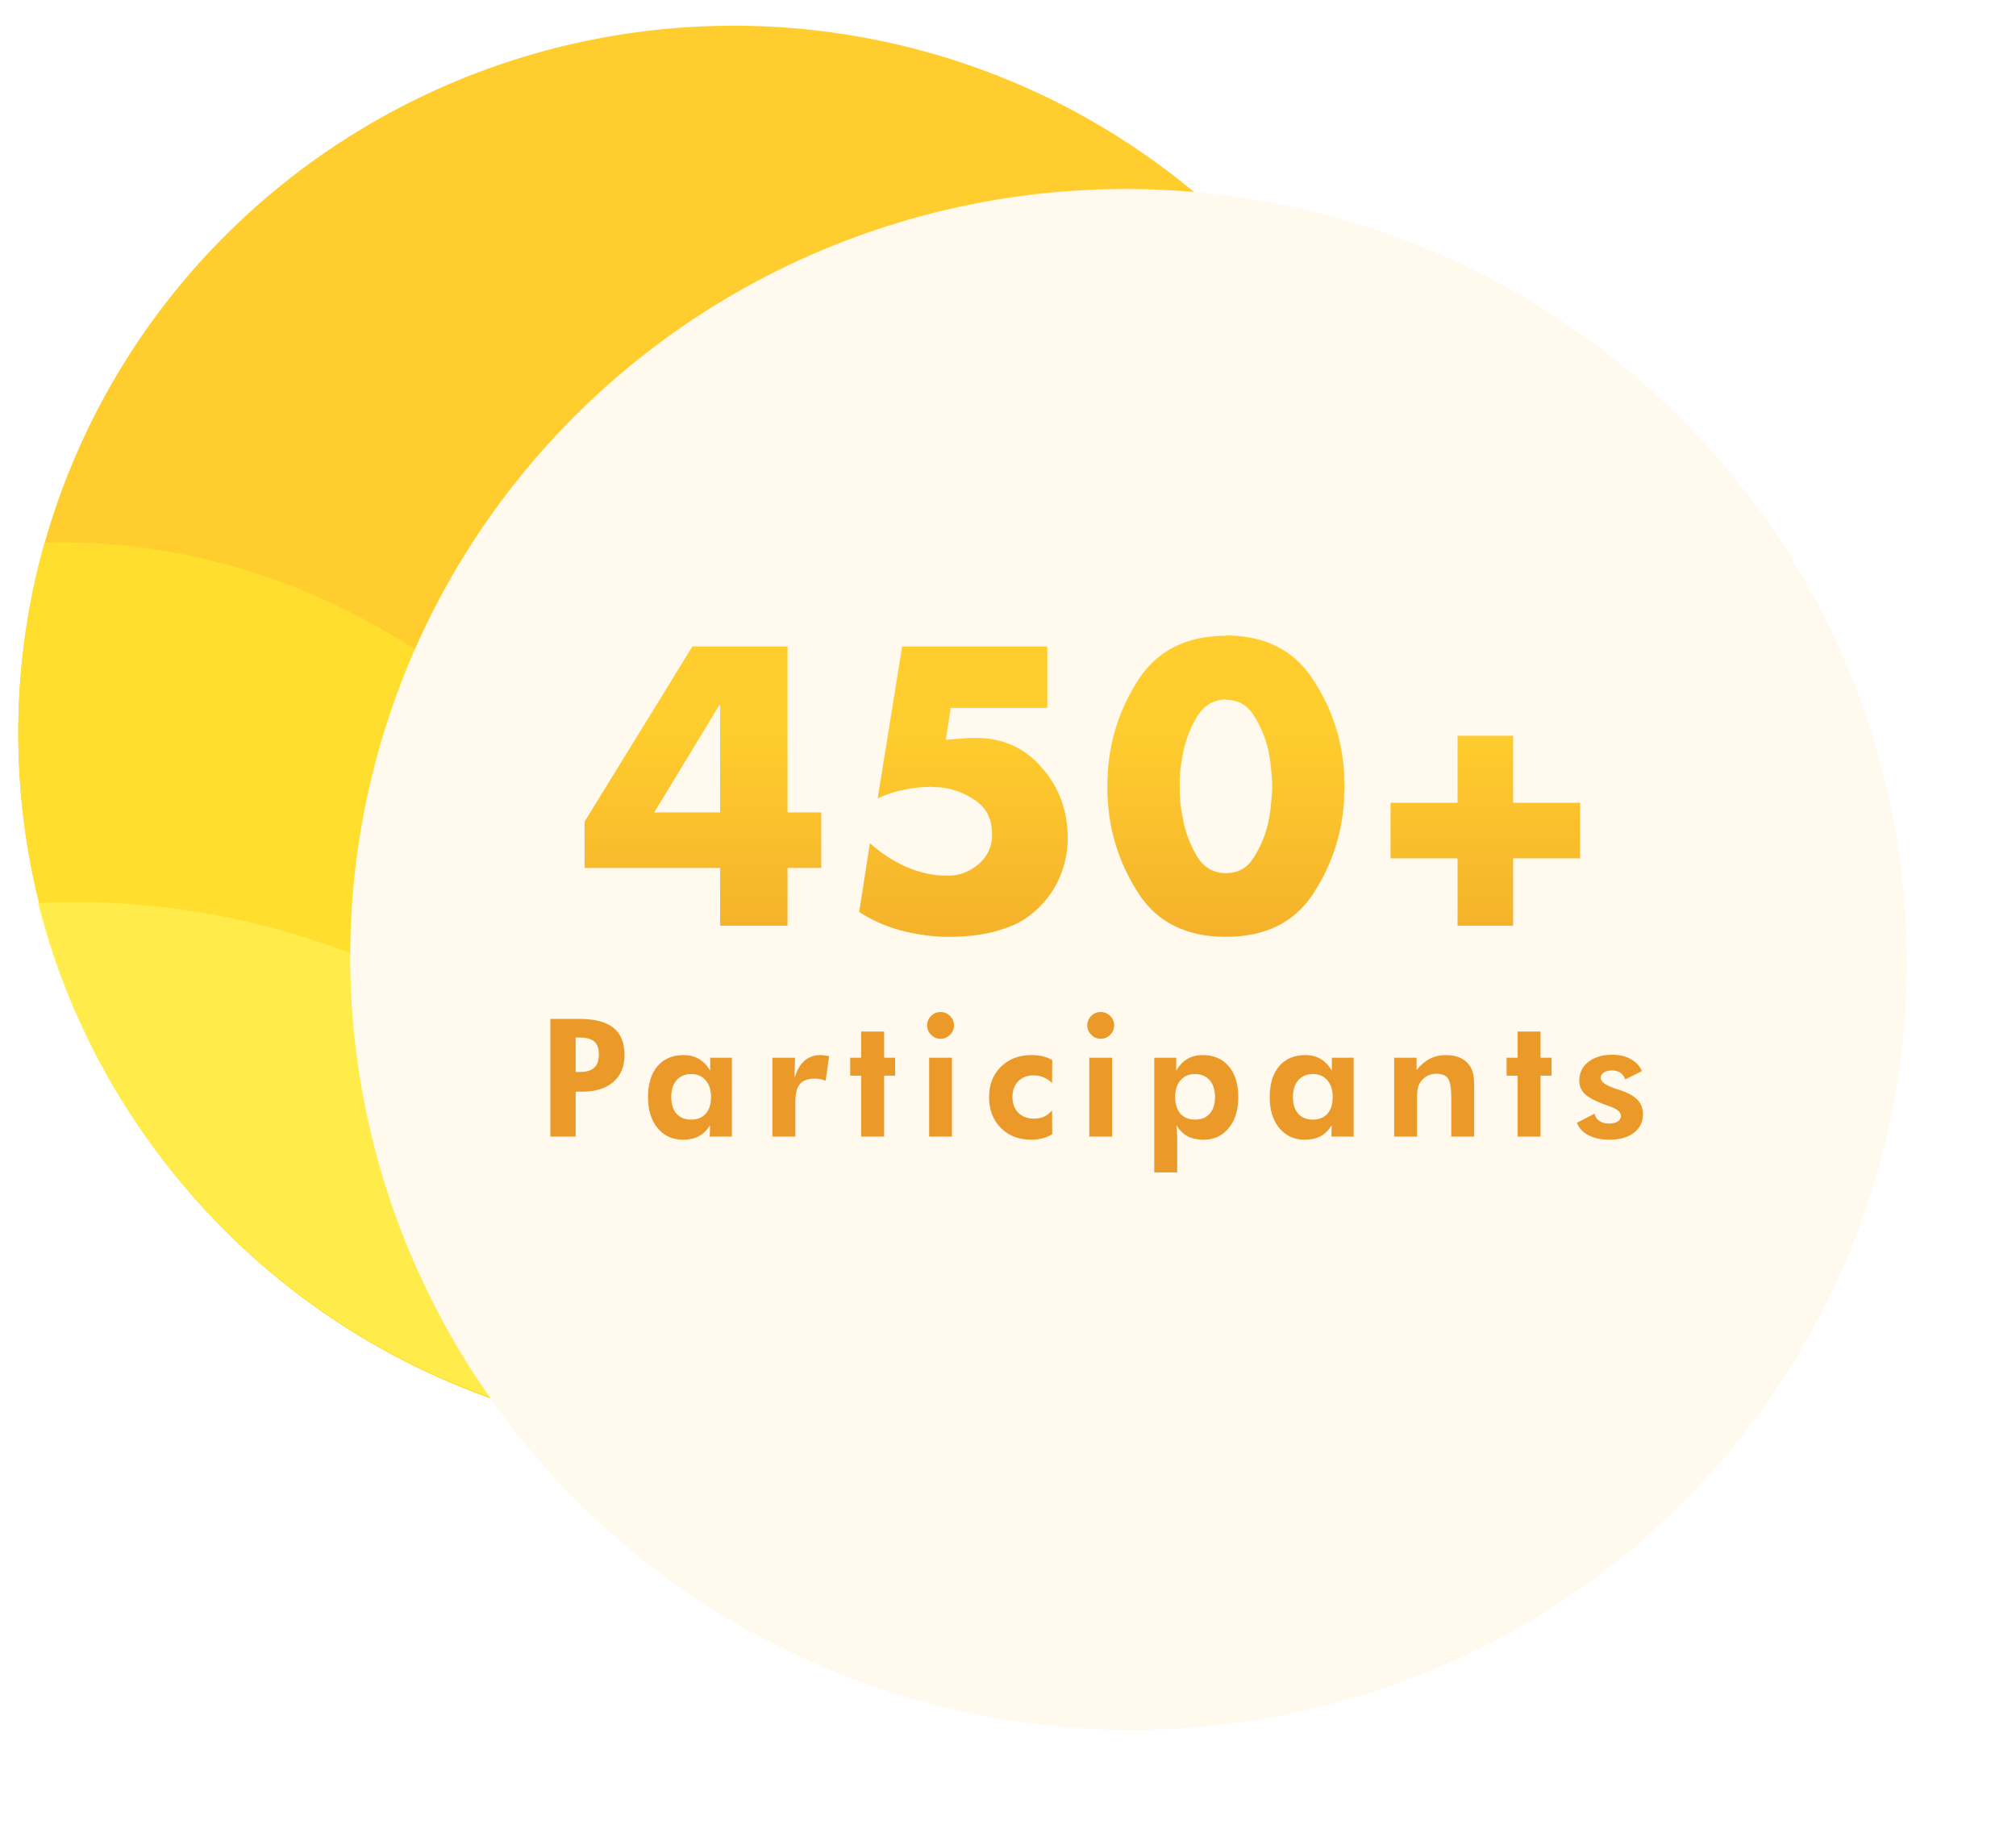 <svg width="392" height="358" viewBox="0 0 392 358" fill="none" xmlns="http://www.w3.org/2000/svg">
<ellipse cx="142.554" cy="142.5" rx="139" ry="137.5" transform="rotate(-1.501 142.554 142.5)" fill="#FFCE2E"/>
<path fill-rule="evenodd" clip-rule="evenodd" d="M97.988 272.808C44.367 254.883 5.154 205.386 3.602 146.142C3.233 132.051 5.02 118.398 8.667 105.494C36.555 104.771 70.599 113.42 102.909 143.759C151.174 189.08 227.712 190.31 275.384 183.063C258.257 237.877 207.336 278.351 146.156 279.954C143.56 280.022 140.978 280.02 138.414 279.948L97.988 272.808Z" fill="#FFDE2E"/>
<path fill-rule="evenodd" clip-rule="evenodd" d="M244.962 236.02C220.307 262.077 185.465 278.752 146.476 279.773C79.76 281.522 22.77 236.865 7.374 175.589C36.335 174.191 70.927 180.947 105.641 205.402C145.705 233.626 198.853 239.217 244.962 236.02Z" fill="#FFEE51" fill-opacity="0.78"/>
<g filter="url(#filter0_d_509_2)">
<ellipse cx="213.434" cy="173.552" rx="151.387" ry="149.753" transform="rotate(9.9 213.434 173.552)" fill="#FFF9EE"/>
</g>
<path d="M111.932 208.453H112.635C113.968 208.453 114.937 208.177 115.541 207.625C116.145 207.073 116.448 206.188 116.448 204.969C116.448 203.844 116.145 203.026 115.541 202.516C114.937 201.995 113.968 201.734 112.635 201.734H111.932V208.453ZM107.01 221V198.125H112.635C115.635 198.125 117.849 198.698 119.276 199.844C120.713 200.99 121.432 202.76 121.432 205.156C121.432 207.375 120.708 209.115 119.26 210.375C117.823 211.635 115.828 212.266 113.276 212.266H111.932V221H107.01ZM138.253 213.312C138.253 211.938 137.904 210.849 137.206 210.047C136.518 209.245 135.586 208.844 134.409 208.844C133.2 208.844 132.247 209.245 131.549 210.047C130.862 210.839 130.518 211.927 130.518 213.312C130.518 214.698 130.857 215.776 131.534 216.547C132.221 217.318 133.169 217.703 134.378 217.703C135.607 217.703 136.56 217.318 137.237 216.547C137.914 215.776 138.253 214.698 138.253 213.312ZM142.315 221H138.003L138.065 218.797C137.461 219.766 136.732 220.479 135.878 220.938C135.034 221.385 134.003 221.609 132.784 221.609C130.753 221.609 129.112 220.854 127.862 219.344C126.622 217.833 126.003 215.839 126.003 213.359C126.003 210.776 126.612 208.766 127.831 207.328C129.06 205.88 130.763 205.156 132.94 205.156C134.075 205.156 135.07 205.411 135.924 205.922C136.789 206.432 137.513 207.193 138.096 208.203V205.672H142.315V221ZM154.495 209.609C154.943 208.12 155.584 207.005 156.417 206.266C157.261 205.526 158.302 205.156 159.542 205.156C159.823 205.156 160.287 205.208 160.933 205.312C161.058 205.333 161.151 205.349 161.214 205.359L160.542 210.141C160.209 210.005 159.87 209.906 159.526 209.844C159.193 209.771 158.839 209.734 158.464 209.734C157.11 209.734 156.136 210.083 155.542 210.781C154.948 211.469 154.651 212.625 154.651 214.25V221H150.198V205.672H154.589L154.495 209.609ZM167.456 221V209.156H165.316V205.672H167.456V200.578H171.909V205.672H174.05V209.156H171.909V221H167.456ZM180.277 199.375C180.277 198.667 180.532 198.057 181.043 197.547C181.553 197.036 182.162 196.781 182.871 196.781C183.589 196.781 184.204 197.036 184.714 197.547C185.235 198.047 185.496 198.656 185.496 199.375C185.496 200.094 185.235 200.708 184.714 201.219C184.204 201.729 183.589 201.984 182.871 201.984C182.162 201.984 181.553 201.724 181.043 201.203C180.532 200.682 180.277 200.073 180.277 199.375ZM180.668 221V205.672H185.105V221H180.668ZM204.598 220.547C203.993 220.911 203.358 221.177 202.691 221.344C202.025 221.521 201.295 221.609 200.504 221.609C198.087 221.609 196.118 220.844 194.598 219.312C193.077 217.771 192.316 215.771 192.316 213.312C192.316 210.906 193.082 208.948 194.613 207.438C196.144 205.917 198.129 205.156 200.566 205.156C201.379 205.156 202.108 205.234 202.754 205.391C203.4 205.547 204.014 205.792 204.598 206.125L204.566 210.594C204.098 210.115 203.556 209.745 202.941 209.484C202.327 209.224 201.676 209.094 200.988 209.094C199.738 209.094 198.738 209.479 197.988 210.25C197.238 211.01 196.863 212.021 196.863 213.281C196.863 214.573 197.243 215.604 198.004 216.375C198.775 217.135 199.811 217.516 201.113 217.516C201.832 217.516 202.467 217.385 203.019 217.125C203.582 216.865 204.098 216.458 204.566 215.906L204.598 220.547ZM211.418 199.375C211.418 198.667 211.673 198.057 212.184 197.547C212.694 197.036 213.304 196.781 214.012 196.781C214.731 196.781 215.345 197.036 215.856 197.547C216.376 198.047 216.637 198.656 216.637 199.375C216.637 200.094 216.376 200.708 215.856 201.219C215.345 201.729 214.731 201.984 214.012 201.984C213.304 201.984 212.694 201.724 212.184 201.203C211.673 200.682 211.418 200.073 211.418 199.375ZM211.809 221V205.672H216.246V221H211.809ZM228.504 213.312C228.504 214.698 228.843 215.776 229.52 216.547C230.208 217.318 231.161 217.703 232.379 217.703C233.598 217.703 234.546 217.318 235.223 216.547C235.911 215.776 236.254 214.698 236.254 213.312C236.254 211.927 235.905 210.839 235.208 210.047C234.52 209.245 233.567 208.844 232.348 208.844C231.171 208.844 230.234 209.245 229.536 210.047C228.848 210.849 228.504 211.938 228.504 213.312ZM224.442 227.969V205.672H228.708V208.203C229.291 207.182 230.004 206.422 230.848 205.922C231.702 205.411 232.692 205.156 233.817 205.156C235.994 205.156 237.697 205.88 238.926 207.328C240.155 208.766 240.77 210.776 240.77 213.359C240.77 215.849 240.15 217.849 238.911 219.359C237.671 220.859 236.041 221.609 234.02 221.609C232.801 221.609 231.765 221.385 230.911 220.938C230.067 220.479 229.343 219.766 228.739 218.797C228.791 219.182 228.827 219.604 228.848 220.062C228.879 220.51 228.895 221.026 228.895 221.609V227.969H224.442ZM259.138 213.312C259.138 211.938 258.789 210.849 258.091 210.047C257.403 209.245 256.471 208.844 255.294 208.844C254.085 208.844 253.132 209.245 252.434 210.047C251.747 210.839 251.403 211.927 251.403 213.312C251.403 214.698 251.742 215.776 252.419 216.547C253.106 217.318 254.054 217.703 255.263 217.703C256.492 217.703 257.445 217.318 258.122 216.547C258.799 215.776 259.138 214.698 259.138 213.312ZM263.2 221H258.888L258.95 218.797C258.346 219.766 257.617 220.479 256.763 220.938C255.919 221.385 254.888 221.609 253.669 221.609C251.638 221.609 249.997 220.854 248.747 219.344C247.507 217.833 246.888 215.839 246.888 213.359C246.888 210.776 247.497 208.766 248.716 207.328C249.945 205.88 251.648 205.156 253.825 205.156C254.96 205.156 255.955 205.411 256.809 205.922C257.674 206.432 258.398 207.193 258.981 208.203V205.672H263.2V221ZM271.083 221V205.672H275.443V208.078C276.245 207.078 277.104 206.344 278.021 205.875C278.948 205.396 279.974 205.156 281.099 205.156C282.286 205.156 283.281 205.359 284.083 205.766C284.896 206.161 285.536 206.771 286.005 207.594C286.234 208.021 286.396 208.505 286.489 209.047C286.594 209.578 286.646 210.417 286.646 211.562V212.047V221H282.193V213.422C282.193 211.536 281.974 210.292 281.536 209.688C281.099 209.083 280.349 208.781 279.286 208.781C278.672 208.781 278.104 208.911 277.583 209.172C277.073 209.422 276.646 209.781 276.302 210.25C276.031 210.615 275.833 211.031 275.708 211.5C275.594 211.969 275.536 212.682 275.536 213.641V214.25V221H271.083ZM295.091 221V209.156H292.951V205.672H295.091V200.578H299.544V205.672H301.685V209.156H299.544V221H295.091ZM306.631 218.312L310.052 216.547C310.167 217.141 310.474 217.609 310.974 217.953C311.474 218.297 312.094 218.469 312.834 218.469C313.563 218.469 314.136 218.339 314.552 218.078C314.969 217.807 315.177 217.438 315.177 216.969C315.177 216.229 314.438 215.609 312.959 215.109C312.5 214.953 312.136 214.823 311.865 214.719C310.063 214.042 308.813 213.359 308.115 212.672C307.427 211.984 307.084 211.135 307.084 210.125C307.084 208.625 307.672 207.411 308.849 206.484C310.026 205.557 311.579 205.094 313.506 205.094C314.881 205.094 316.068 205.37 317.068 205.922C318.079 206.474 318.813 207.255 319.271 208.266L316.006 209.891C315.829 209.318 315.521 208.885 315.084 208.594C314.646 208.292 314.099 208.141 313.443 208.141C312.787 208.141 312.256 208.276 311.849 208.547C311.443 208.818 311.24 209.172 311.24 209.609C311.24 210.37 312.25 211.078 314.271 211.734C314.511 211.807 314.693 211.865 314.818 211.906C316.495 212.458 317.688 213.104 318.396 213.844C319.105 214.573 319.459 215.505 319.459 216.641C319.459 218.161 318.87 219.37 317.693 220.266C316.516 221.161 314.927 221.609 312.927 221.609C311.344 221.609 309.99 221.318 308.865 220.734C307.75 220.141 307.006 219.333 306.631 218.312Z" fill="#EB9928"/>
<path d="M153.129 157.968H159.681V168.768H153.129V180H140.025V168.768H113.673V159.768L134.625 125.712H153.129V157.968ZM140.025 157.968V137.088H139.881L127.209 157.968H140.025ZM203.64 137.664H184.848L183.912 143.856L188.376 143.496C188.616 143.496 188.856 143.496 189.096 143.496C189.384 143.496 189.624 143.496 189.816 143.496C195 143.496 199.248 145.416 202.56 149.256C205.92 153.048 207.6 157.632 207.6 163.008C207.6 165.84 207 168.552 205.8 171.144C204.6 173.688 202.872 175.872 200.616 177.696C199.08 178.944 197.352 179.88 195.432 180.504C193.512 181.176 191.544 181.632 189.528 181.872C188.712 181.968 187.896 182.04 187.08 182.088C186.312 182.136 185.544 182.16 184.776 182.16C184.584 182.16 184.368 182.16 184.128 182.16C183.936 182.16 183.744 182.16 183.552 182.16C180.672 182.064 177.816 181.632 174.984 180.864C172.152 180.096 169.512 178.92 167.064 177.336L169.152 163.944C171.264 165.864 173.616 167.4 176.208 168.552C178.8 169.704 181.488 170.28 184.272 170.28C186.528 170.28 188.52 169.536 190.248 168.048C192.024 166.56 192.912 164.64 192.912 162.288C192.912 159.312 191.832 157.104 189.672 155.664C187.56 154.176 185.208 153.312 182.616 153.072C182.376 153.072 182.112 153.072 181.824 153.072C181.536 153.024 181.272 153 181.032 153C179.256 153 177.48 153.192 175.704 153.576C173.976 153.912 172.296 154.464 170.664 155.232L175.416 125.712H203.64V137.664ZM238.377 123.552C245.913 123.6 251.505 126.384 255.153 131.904C258.849 137.424 260.913 143.496 261.345 150.12C261.345 150.6 261.345 151.08 261.345 151.56C261.393 151.992 261.417 152.448 261.417 152.928C261.417 153.408 261.393 153.888 261.345 154.368C261.345 154.8 261.345 155.256 261.345 155.736C260.913 162.36 258.873 168.432 255.225 173.952C251.577 179.424 245.961 182.16 238.377 182.16C230.793 182.16 225.177 179.424 221.529 173.952C217.881 168.432 215.841 162.36 215.409 155.736C215.409 155.256 215.385 154.8 215.337 154.368C215.337 153.888 215.337 153.408 215.337 152.928C215.337 152.448 215.337 151.992 215.337 151.56C215.385 151.08 215.409 150.6 215.409 150.12C215.841 143.496 217.881 137.424 221.529 131.904C225.225 126.384 230.841 123.624 238.377 123.624V123.552ZM238.377 136.008C236.025 136.056 234.201 137.088 232.905 139.104C231.657 141.12 230.745 143.328 230.169 145.728C229.881 147.072 229.665 148.368 229.521 149.616C229.425 150.864 229.377 151.944 229.377 152.856C229.377 153.768 229.425 154.872 229.521 156.168C229.665 157.416 229.881 158.712 230.169 160.056C230.745 162.504 231.657 164.736 232.905 166.752C234.201 168.768 236.025 169.776 238.377 169.776C240.729 169.776 242.529 168.768 243.777 166.752C245.073 164.736 246.009 162.504 246.585 160.056C246.873 158.712 247.065 157.416 247.161 156.168C247.305 154.872 247.377 153.768 247.377 152.856C247.377 151.944 247.305 150.864 247.161 149.616C247.065 148.368 246.873 147.072 246.585 145.728C246.009 143.328 245.073 141.12 243.777 139.104C242.529 137.088 240.729 136.08 238.377 136.08V136.008ZM283.416 156.096V143.064H294.216V156.096H307.248V166.896H294.216V180H283.416V166.896H270.384V156.096H283.416Z" fill="url(#paint0_linear_509_2)"/>
<defs>
<filter id="filter0_d_509_2" x="47.07" y="15.725" width="344.727" height="341.654" filterUnits="userSpaceOnUse" color-interpolation-filters="sRGB">
<feFlood flood-opacity="0" result="BackgroundImageFix"/>
<feColorMatrix in="SourceAlpha" type="matrix" values="0 0 0 0 0 0 0 0 0 0 0 0 0 0 0 0 0 0 127 0" result="hardAlpha"/>
<feMorphology radius="7" operator="erode" in="SourceAlpha" result="effect1_dropShadow_509_2"/>
<feOffset dx="6" dy="13"/>
<feGaussianBlur stdDeviation="14"/>
<feComposite in2="hardAlpha" operator="out"/>
<feColorMatrix type="matrix" values="0 0 0 0 0.922 0 0 0 0 0.6 0 0 0 0 0.157 0 0 0 0.45 0"/>
<feBlend mode="normal" in2="BackgroundImageFix" result="effect1_dropShadow_509_2"/>
<feBlend mode="normal" in="SourceGraphic" in2="effect1_dropShadow_509_2" result="shape"/>
</filter>
<linearGradient id="paint0_linear_509_2" x1="213" y1="116" x2="213" y2="218.402" gradientUnits="userSpaceOnUse">
<stop offset="0.236" stop-color="#FFCE2E"/>
<stop offset="1" stop-color="#EB9928"/>
</linearGradient>
</defs>
</svg>
